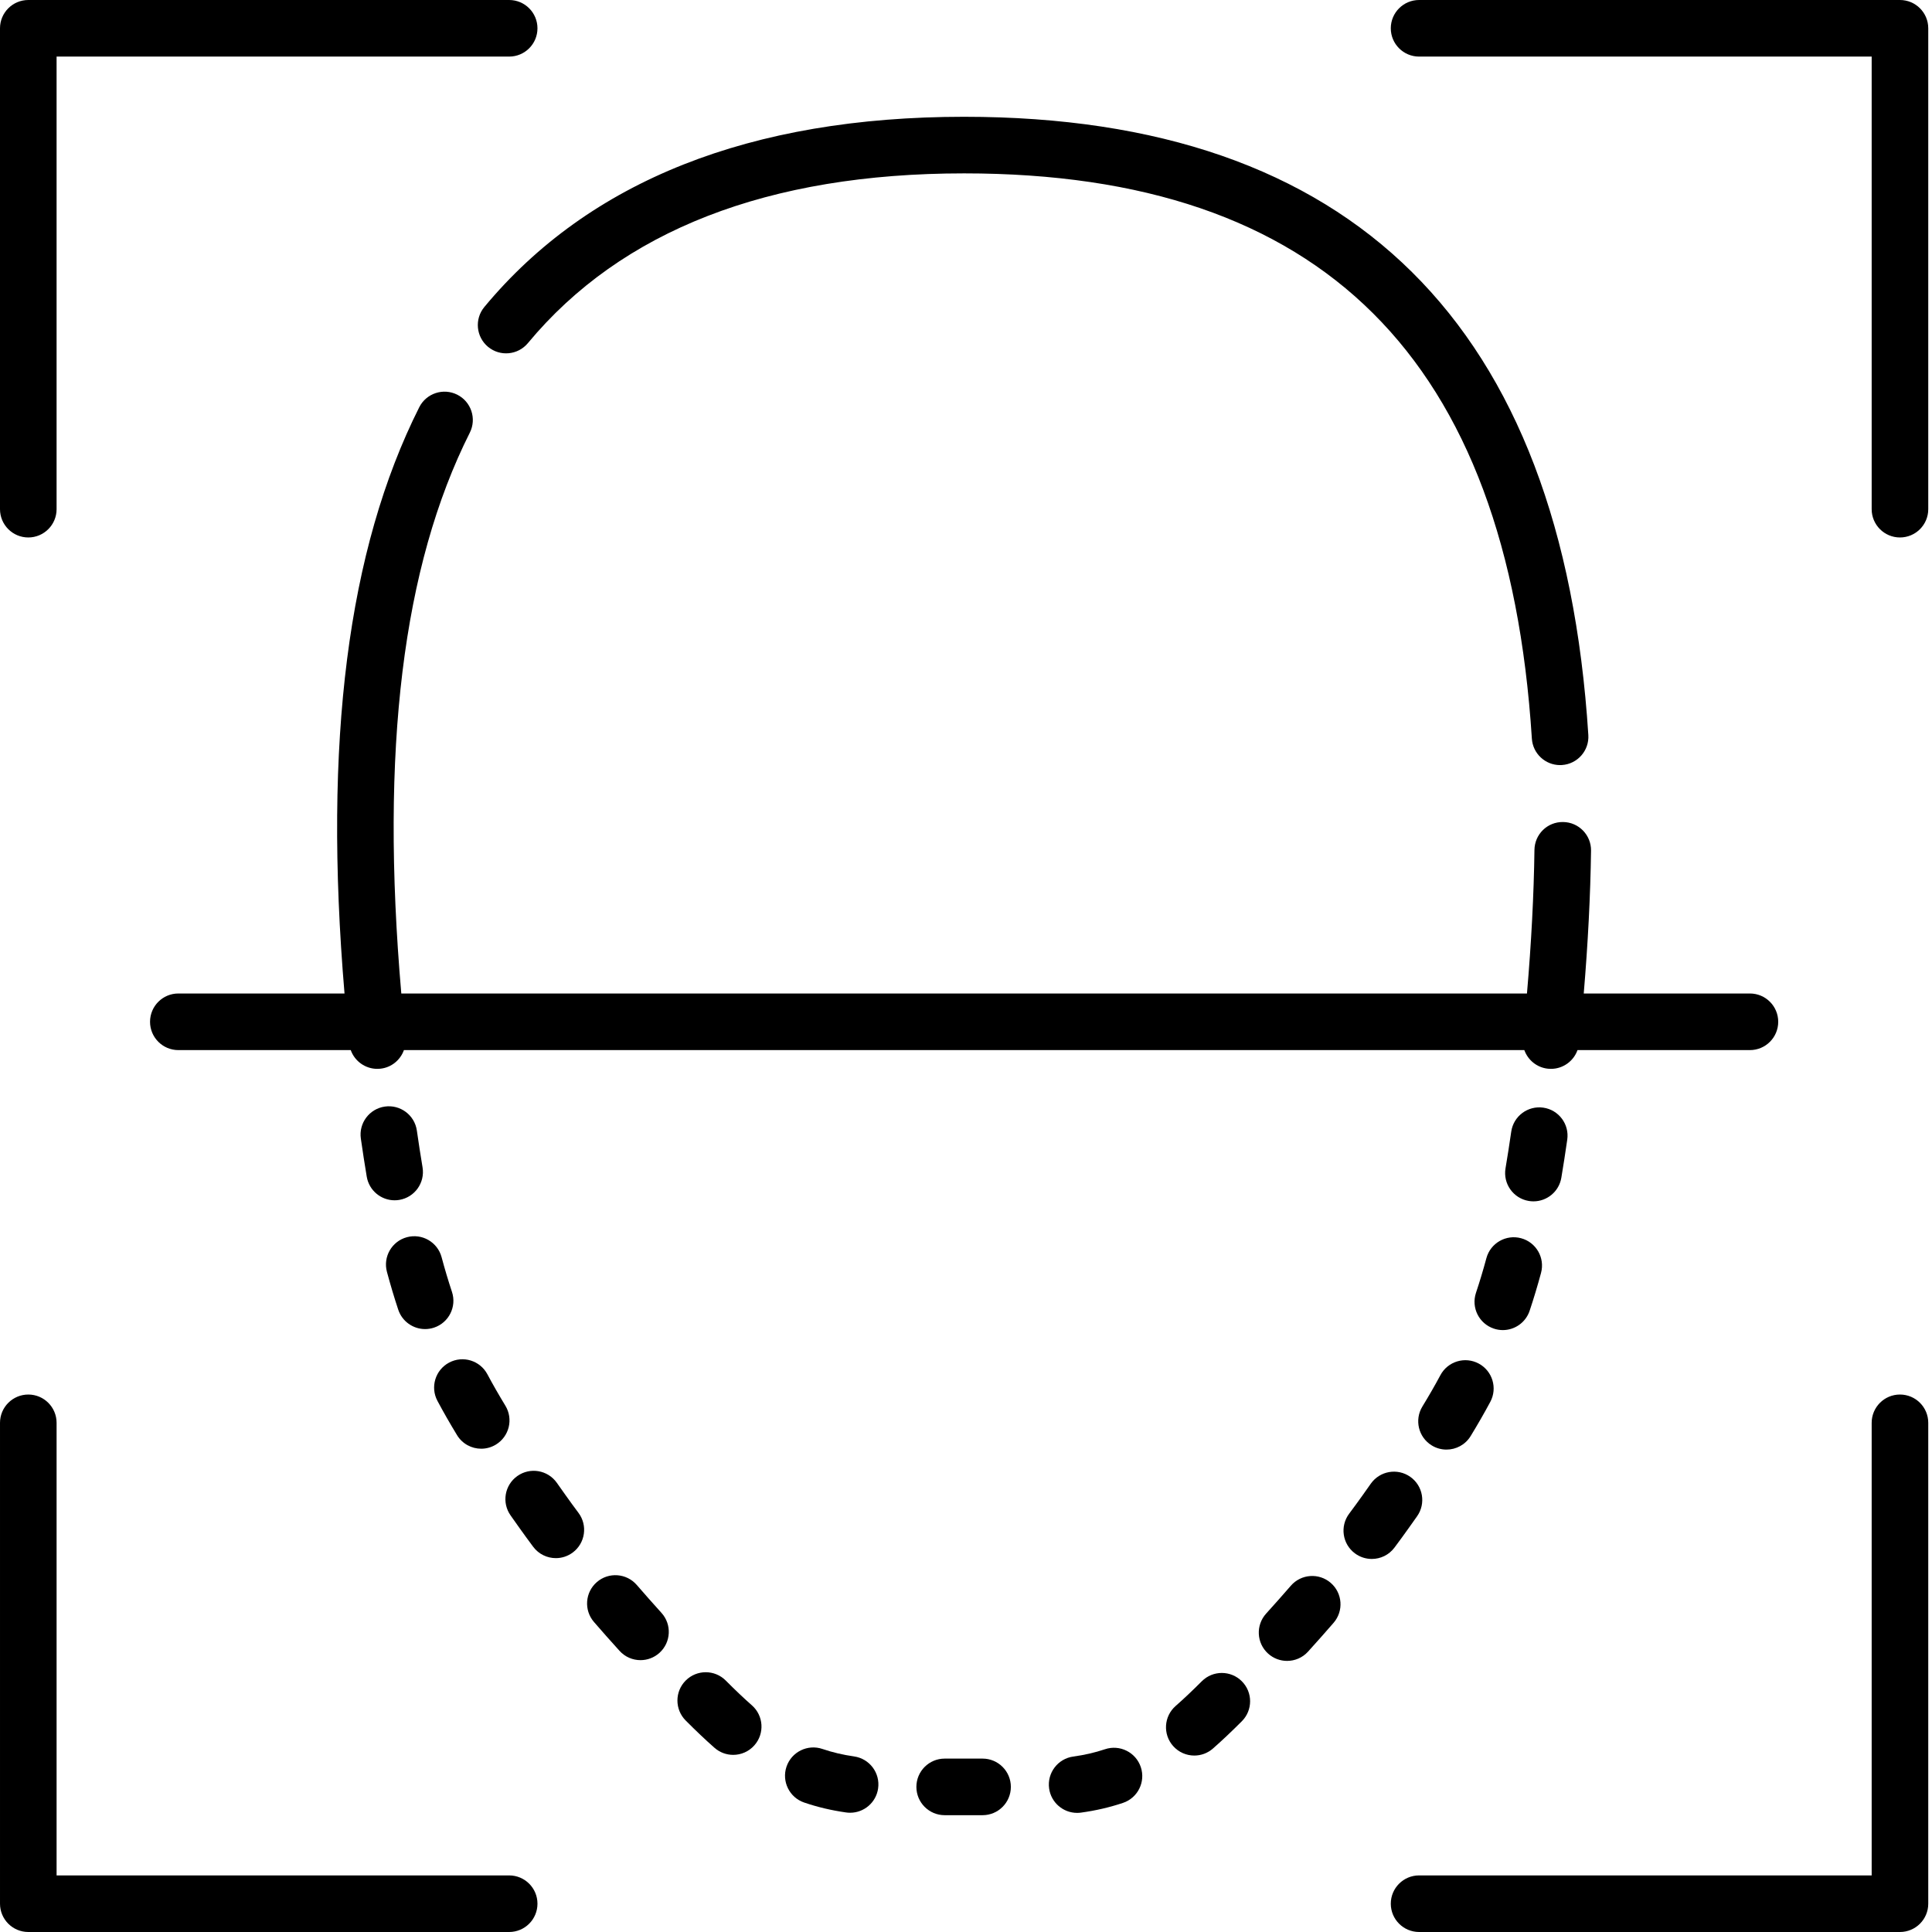 <svg height="512pt" viewBox="0 0 512 512" width="512pt" xmlns="http://www.w3.org/2000/svg">
  <path className="face-svg" d="m7.5 142.434c4.141 0 7.496-3.359 7.496-7.5v-119.938h119.938c4.141 0 7.5-3.355 7.5-7.496s-3.359-7.5-7.5-7.5h-127.434c-4.141 0-7.5 3.359-7.5 7.5v127.434c0 4.141 3.355 7.5 7.5 7.5zm0 0"/>
  <path className="face-svg" d="m134.934 497.004h-119.938v-119.938c0-4.141-3.355-7.5-7.496-7.5s-7.5 3.359-7.5 7.5v127.434c0 4.141 3.355 7.5 7.5 7.5h127.434c4.141 0 7.5-3.359 7.5-7.5s-3.359-7.496-7.5-7.496zm0 0"/>
  <path className="face-svg" d="m503.508 369.566c-4.141 0-7.496 3.359-7.496 7.5v119.938h-119.938c-4.141 0-7.5 3.355-7.5 7.496s3.359 7.5 7.5 7.5h127.434c4.145 0 7.5-3.359 7.5-7.5v-127.434c0-4.141-3.355-7.5-7.5-7.5zm0 0"/>
  <path className="face-svg" d="m503.508 0h-127.434c-4.141 0-7.5 3.359-7.5 7.5s3.359 7.496 7.5 7.496h119.938v119.938c0 4.141 3.355 7.5 7.496 7.5 4.145 0 7.5-3.359 7.5-7.5v-127.434c0-4.141-3.355-7.5-7.5-7.5zm0 0"/>
  <path className="face-svg" d="m111.98 309.352c-.516-3.082-1.023-6.359-1.508-9.738-.586-4.102-4.395-6.945-8.484-6.363-4.102.59-6.949 4.391-6.359 8.488.5 3.5 1.027 6.895 1.562 10.09.613 3.664 3.789 6.262 7.387 6.262.41 0 .828-.035 1.246-.105 4.086-.684 6.84-4.551 6.156-8.633zm0 0"/>
  <path className="face-svg" d="m121.113 380.32c1.414 2.32 3.883 3.605 6.414 3.605 1.328 0 2.672-.355 3.891-1.094 3.539-2.152 4.664-6.762 2.512-10.305-1.766-2.906-3.328-5.633-4.773-8.34-1.953-3.652-6.492-5.031-10.148-3.078-3.652 1.949-5.031 6.492-3.078 10.148 1.574 2.949 3.273 5.918 5.184 9.062zm0 0"/>
  <path className="face-svg" d="m413.77 312.117c.535-3.18 1.062-6.574 1.566-10.086.594-4.098-2.25-7.902-6.352-8.492-4.098-.586-7.898 2.254-8.488 6.352-.492 3.398-1 6.672-1.52 9.738-.684 4.086 2.07 7.953 6.152 8.637.422.074.84.105 1.254.105 3.598 0 6.77-2.59 7.387-6.254zm0 0"/>
  <path className="face-svg" d="m381.727 364.422c-1.453 2.711-3.02 5.438-4.789 8.332-2.152 3.535-1.035 8.148 2.5 10.305 1.219.746 2.566 1.098 3.898 1.098 2.527 0 4.996-1.277 6.406-3.594 1.914-3.137 3.613-6.098 5.199-9.051 1.957-3.648.586-8.195-3.062-10.152-3.645-1.961-8.195-.59-10.152 3.062zm0 0"/>
  <path className="face-svg" d="m105.539 347.082c1.047 3.145 3.977 5.137 7.117 5.137.785 0 1.582-.125 2.363-.383 3.93-1.305 6.059-5.551 4.754-9.48-.969-2.922-1.895-6.012-2.746-9.191-1.074-4-5.188-6.371-9.188-5.293-4 1.074-6.371 5.188-5.297 9.188.93 3.453 1.938 6.828 2.996 10.023zm0 0"/>
  <path className="face-svg" d="m398.262 352.488c3.137 0 6.062-1.988 7.109-5.129 1.066-3.184 2.082-6.559 3.016-10.016 1.082-4-1.281-8.117-5.281-9.199-3.992-1.078-8.113 1.285-9.195 5.281-.859 3.184-1.789 6.27-2.762 9.184-1.312 3.93.809 8.176 4.738 9.488.785.266 1.586.391 2.375.391zm0 0"/>
  <path className="face-svg" d="m292.832 463.566c-2.668.895-5.418 1.527-8.402 1.938-4.102.562-6.969 4.348-6.406 8.449.52 3.758 3.734 6.48 7.422 6.48.34 0 .684-.023 1.031-.07 3.914-.539 7.551-1.383 11.113-2.574 3.93-1.312 6.047-5.562 4.734-9.488-1.312-3.93-5.566-6.047-9.492-4.734zm0 0"/>
  <path className="face-svg" d="m352.66 419.48c-3.129-2.711-7.867-2.375-10.578.758-2.094 2.414-4.297 4.898-6.547 7.383-2.781 3.07-2.551 7.812.52 10.594 1.438 1.301 3.238 1.941 5.035 1.941 2.043 0 4.078-.828 5.555-2.461 2.328-2.566 4.605-5.137 6.773-7.637 2.711-3.133 2.371-7.867-.758-10.578zm0 0"/>
  <path className="face-svg" d="m318.488 445.551c-2.547 2.547-4.812 4.691-6.934 6.551-3.113 2.73-3.426 7.469-.691 10.582 1.48 1.688 3.555 2.555 5.641 2.555 1.754 0 3.516-.613 4.941-1.863 2.367-2.078 4.875-4.441 7.656-7.227 2.926-2.934 2.922-7.68-.012-10.605-2.926-2.93-7.676-2.926-10.602.008zm0 0"/>
  <path className="face-svg" d="m260.391 466.047h-10.039c-4.145 0-7.5 3.355-7.5 7.496 0 4.145 3.355 7.5 7.5 7.5h10.039c4.141 0 7.496-3.355 7.496-7.5 0-4.141-3.355-7.496-7.496-7.496zm0 0"/>
  <path className="face-svg" d="m369.547 410.129c1.309-1.75 2.594-3.508 3.816-5.23.742-1.039 1.465-2.062 2.18-3.074 2.387-3.383 1.578-8.062-1.805-10.449-3.387-2.387-8.062-1.578-10.453 1.805-.699.996-1.414 2.004-2.141 3.023-1.16 1.629-2.371 3.293-3.609 4.945-2.48 3.32-1.801 8.016 1.516 10.496 1.348 1.008 2.922 1.492 4.484 1.492 2.285.004 4.539-1.035 6.012-3.008zm0 0"/>
  <path className="face-svg" d="m168.75 420.031c-2.711-3.129-7.449-3.473-10.578-.762-3.133 2.711-3.473 7.445-.762 10.578 2.172 2.512 4.449 5.082 6.77 7.641 1.477 1.637 3.516 2.469 5.559 2.469 1.793 0 3.598-.641 5.031-1.941 3.07-2.777 3.305-7.52.523-10.59-2.238-2.477-4.441-4.965-6.543-7.395zm0 0"/>
  <path className="face-svg" d="m149.867 396.207c-.781-1.102-1.551-2.184-2.305-3.254-2.391-3.383-7.07-4.188-10.453-1.797-3.383 2.387-4.188 7.066-1.797 10.449.762 1.082 1.535 2.176 2.328 3.289 1.176 1.652 2.402 3.336 3.652 5.012 1.473 1.973 3.73 3.016 6.016 3.016 1.562 0 3.133-.488 4.48-1.492 3.316-2.477 4-7.176 1.523-10.496-1.184-1.582-2.34-3.172-3.445-4.727zm0 0"/>
  <path className="face-svg" d="m226.344 465.473c-2.98-.426-5.723-1.074-8.387-1.98-3.922-1.336-8.184.762-9.52 4.68-1.332 3.922.762 8.184 4.684 9.52 3.559 1.211 7.195 2.07 11.109 2.629.359.051.715.074 1.066.074 3.672 0 6.883-2.703 7.414-6.441.582-4.102-2.266-7.898-6.367-8.48zm0 0"/>
  <path className="face-svg" d="m199.266 451.934c-2.117-1.863-4.383-4.012-6.93-6.57-2.922-2.934-7.668-2.945-10.605-.02-2.934 2.922-2.941 7.668-.02 10.605 2.777 2.789 5.277 5.156 7.637 7.234 1.426 1.258 3.191 1.875 4.953 1.875 2.078 0 4.148-.859 5.629-2.543 2.738-3.105 2.441-7.844-.664-10.582zm0 0"/>
  <path className="face-svg" d="m255.504 30.949c-56.609 0-99.391 16.957-127.148 50.406-2.645 3.188-2.203 7.914.98 10.559 3.188 2.645 7.914 2.203 10.562-.984 24.77-29.848 63.668-44.984 115.605-44.984 94.824 0 144.039 48.996 150.457 149.789.254 3.973 3.551 7.023 7.477 7.023.16 0 .32-.004.48-.016 4.133-.266 7.273-3.828 7.008-7.961-6.922-108.711-62.578-163.832-165.422-163.832zm0 0"/>
  <path className="face-svg" d="m414.246 217.844c-4.188-.07-7.543 3.254-7.602 7.395-.16 11.895-.828 24.664-1.984 38.047h-298.312c-5.59-64.566.363-113.234 18.156-148.621 1.859-3.703.367-8.211-3.332-10.07s-8.207-.367-10.07 3.332c-18.945 37.688-25.438 88.578-19.801 155.359h-44.039c-4.145 0-7.5 3.359-7.5 7.5s3.355 7.5 7.5 7.5h45.688c1.051 2.941 3.855 4.973 7.047 4.973.258 0 .52-.012.777-.039 2.965-.305 5.328-2.309 6.27-4.934h296.918c.945 2.625 3.309 4.629 6.273 4.934.262.027.52.039.777.039 3.191 0 5.996-2.031 7.043-4.973h45.691c4.145 0 7.5-3.359 7.5-7.5s-3.355-7.5-7.5-7.5h-44.039c1.117-13.273 1.773-25.977 1.934-37.844.059-4.141-3.254-7.543-7.395-7.598zm0 0"/>

</svg>
